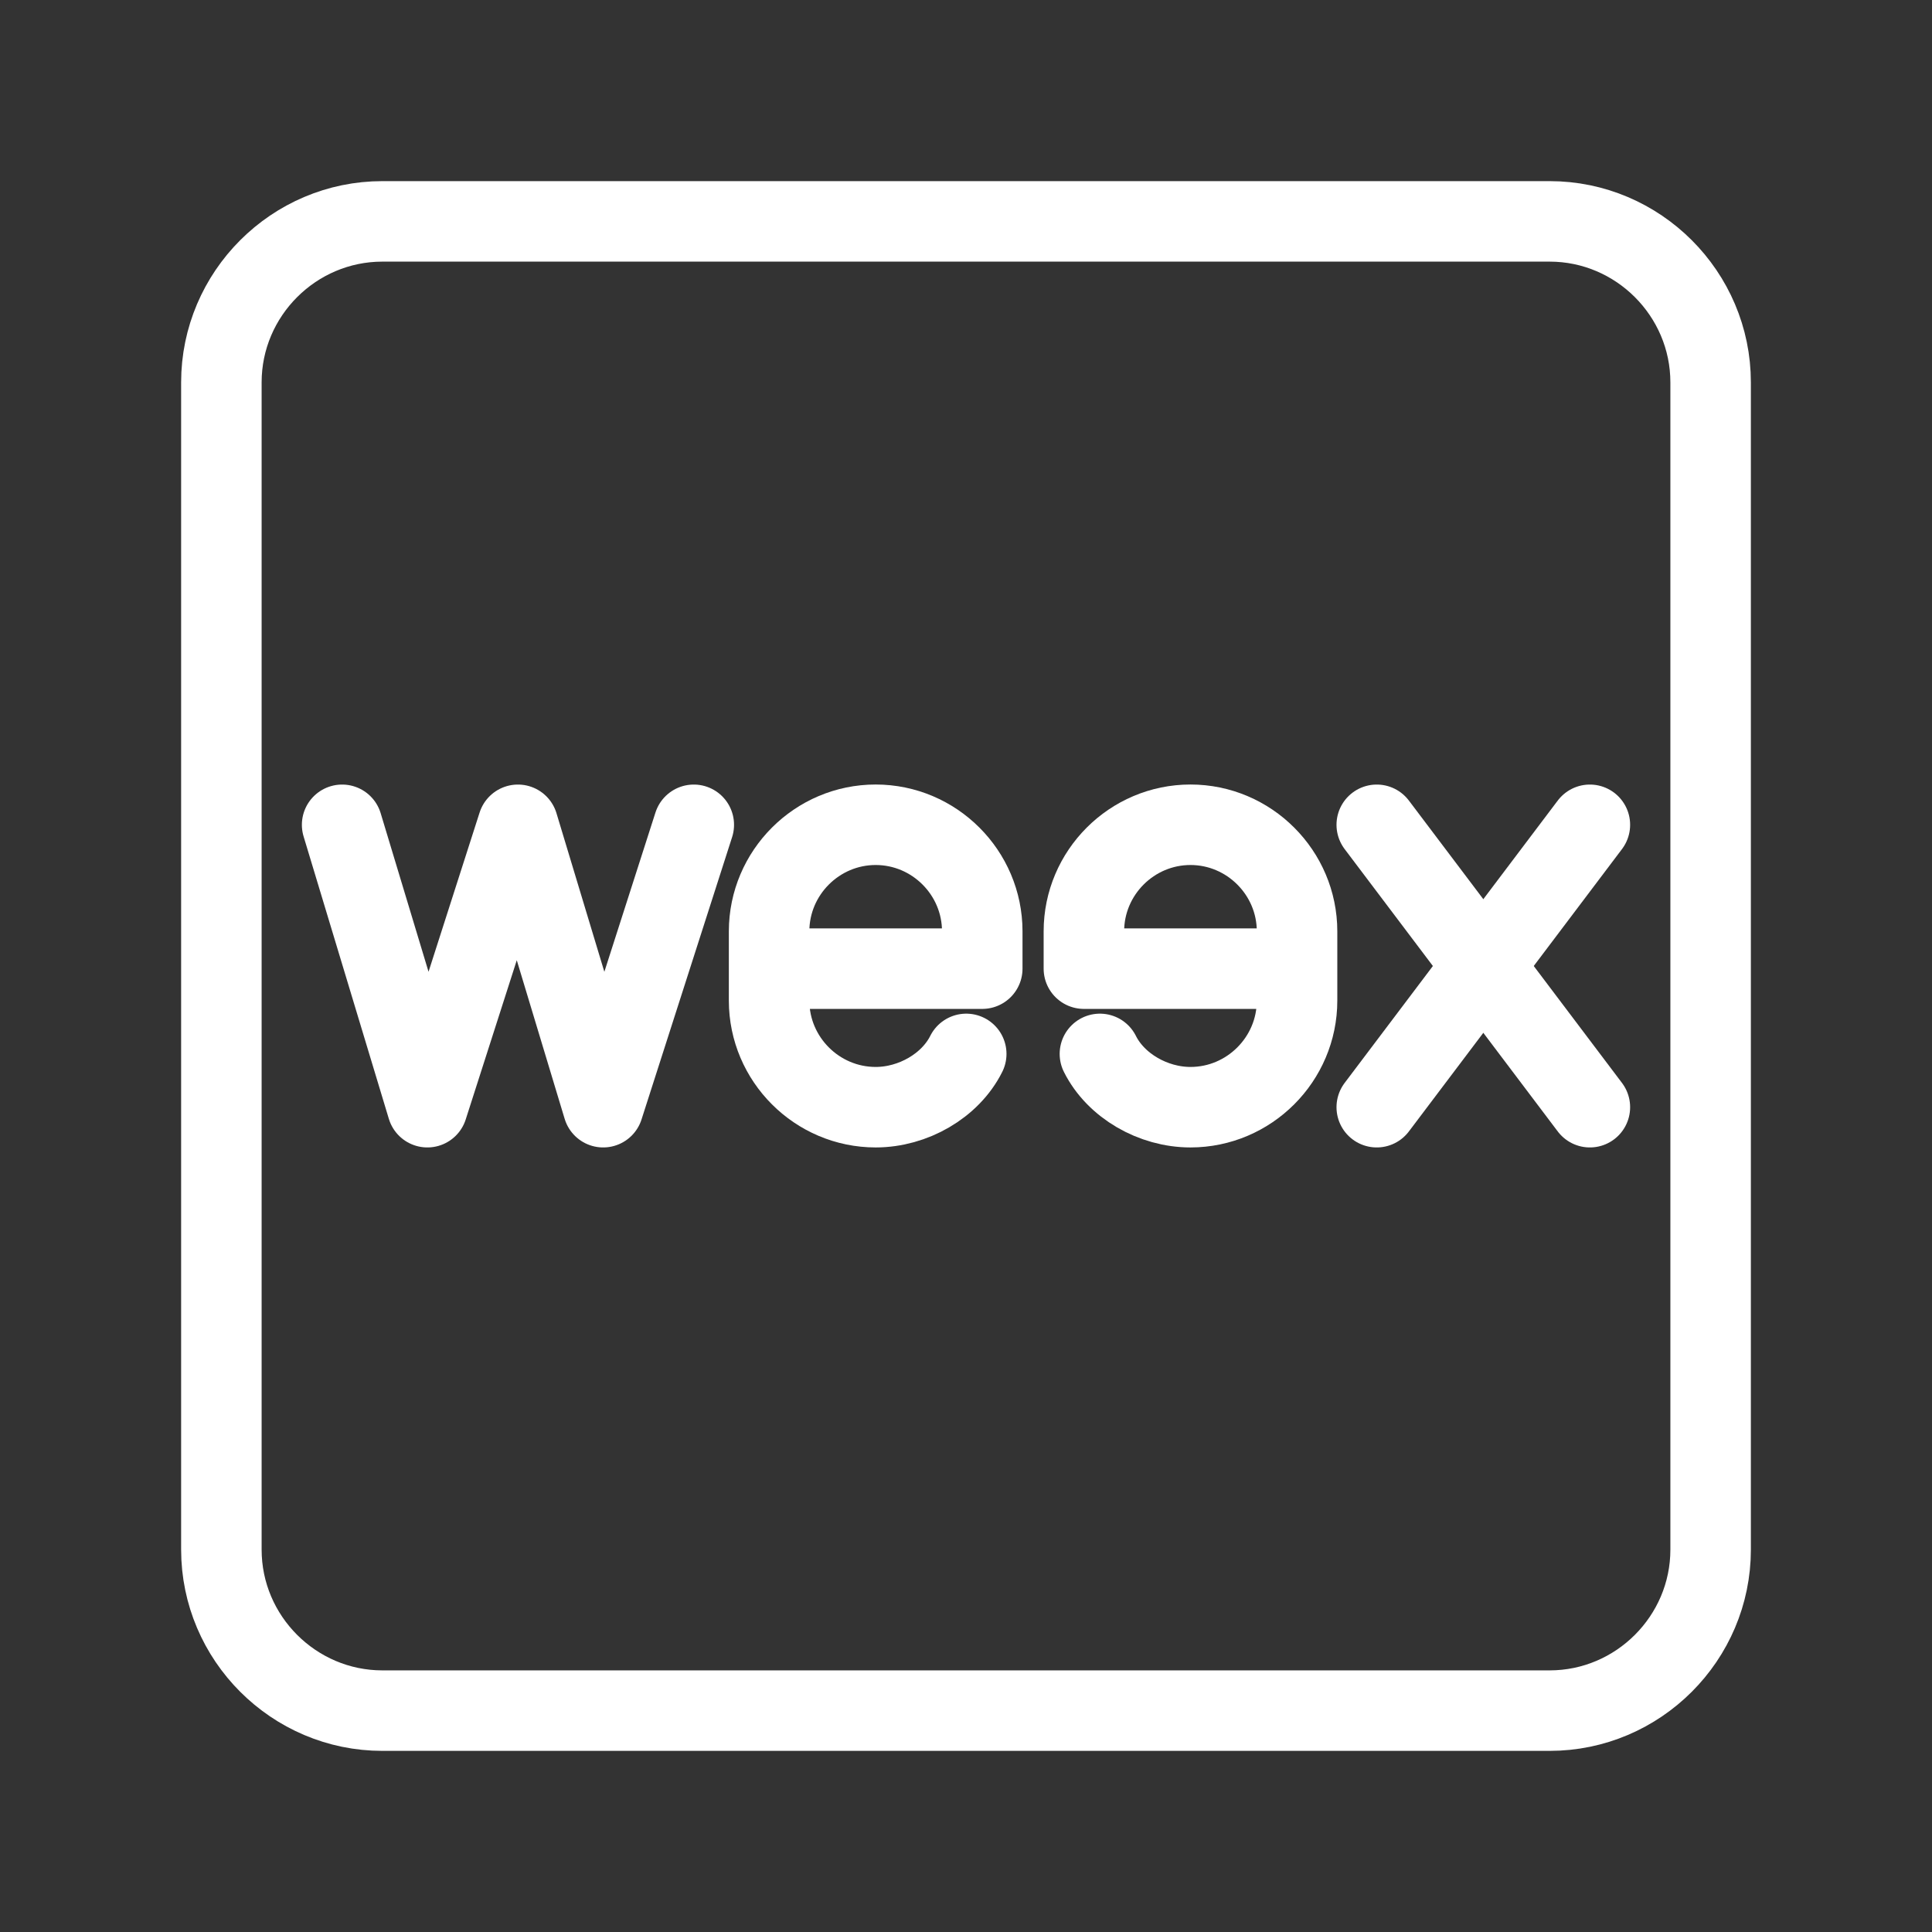 <?xml version="1.0" encoding="UTF-8"?><svg id="a" xmlns="http://www.w3.org/2000/svg" viewBox="0 0 48 48"><rect x="0" y="0" width="48" height="48" fill="#333333" stroke="none"/><defs><style>.c{stroke-width:2px;fill:none;stroke:#fff;stroke-linecap:round;stroke-linejoin:round;}</style></defs><polyline class="c" points="17.237 20.492 14.986 27.508 12.868 20.492 10.618 27.508 8.5 20.492"/><line class="c" x1="39.5" y1="20.492" x2="34.205" y2="27.508"/><line class="c" x1="39.5" y1="27.508" x2="34.205" y2="20.492"/><path class="c" d="M24.006,26.184c-.397.794-1.324,1.324-2.25,1.324-1.456,0-2.648-1.191-2.648-2.648v-1.721c0-1.456,1.191-2.648,2.648-2.648s2.648,1.191,2.648,2.648v.927h-5.295"/><path class="c" d="M27.327,26.184c.397.794,1.324,1.324,2.25,1.324,1.456,0,2.648-1.191,2.648-2.648v-1.721c0-1.456-1.191-2.648-2.648-2.648s-2.648,1.191-2.648,2.648v.927h5.295"/><path class="c" d="M38.5,42.5H9.5c-2.2,0-4-1.8-4-4V9.5c0-2.2,1.8-4,4-4h29c2.2,0,4,1.8,4,4v29c0,2.2-1.8,4-4,4Z"/></svg>